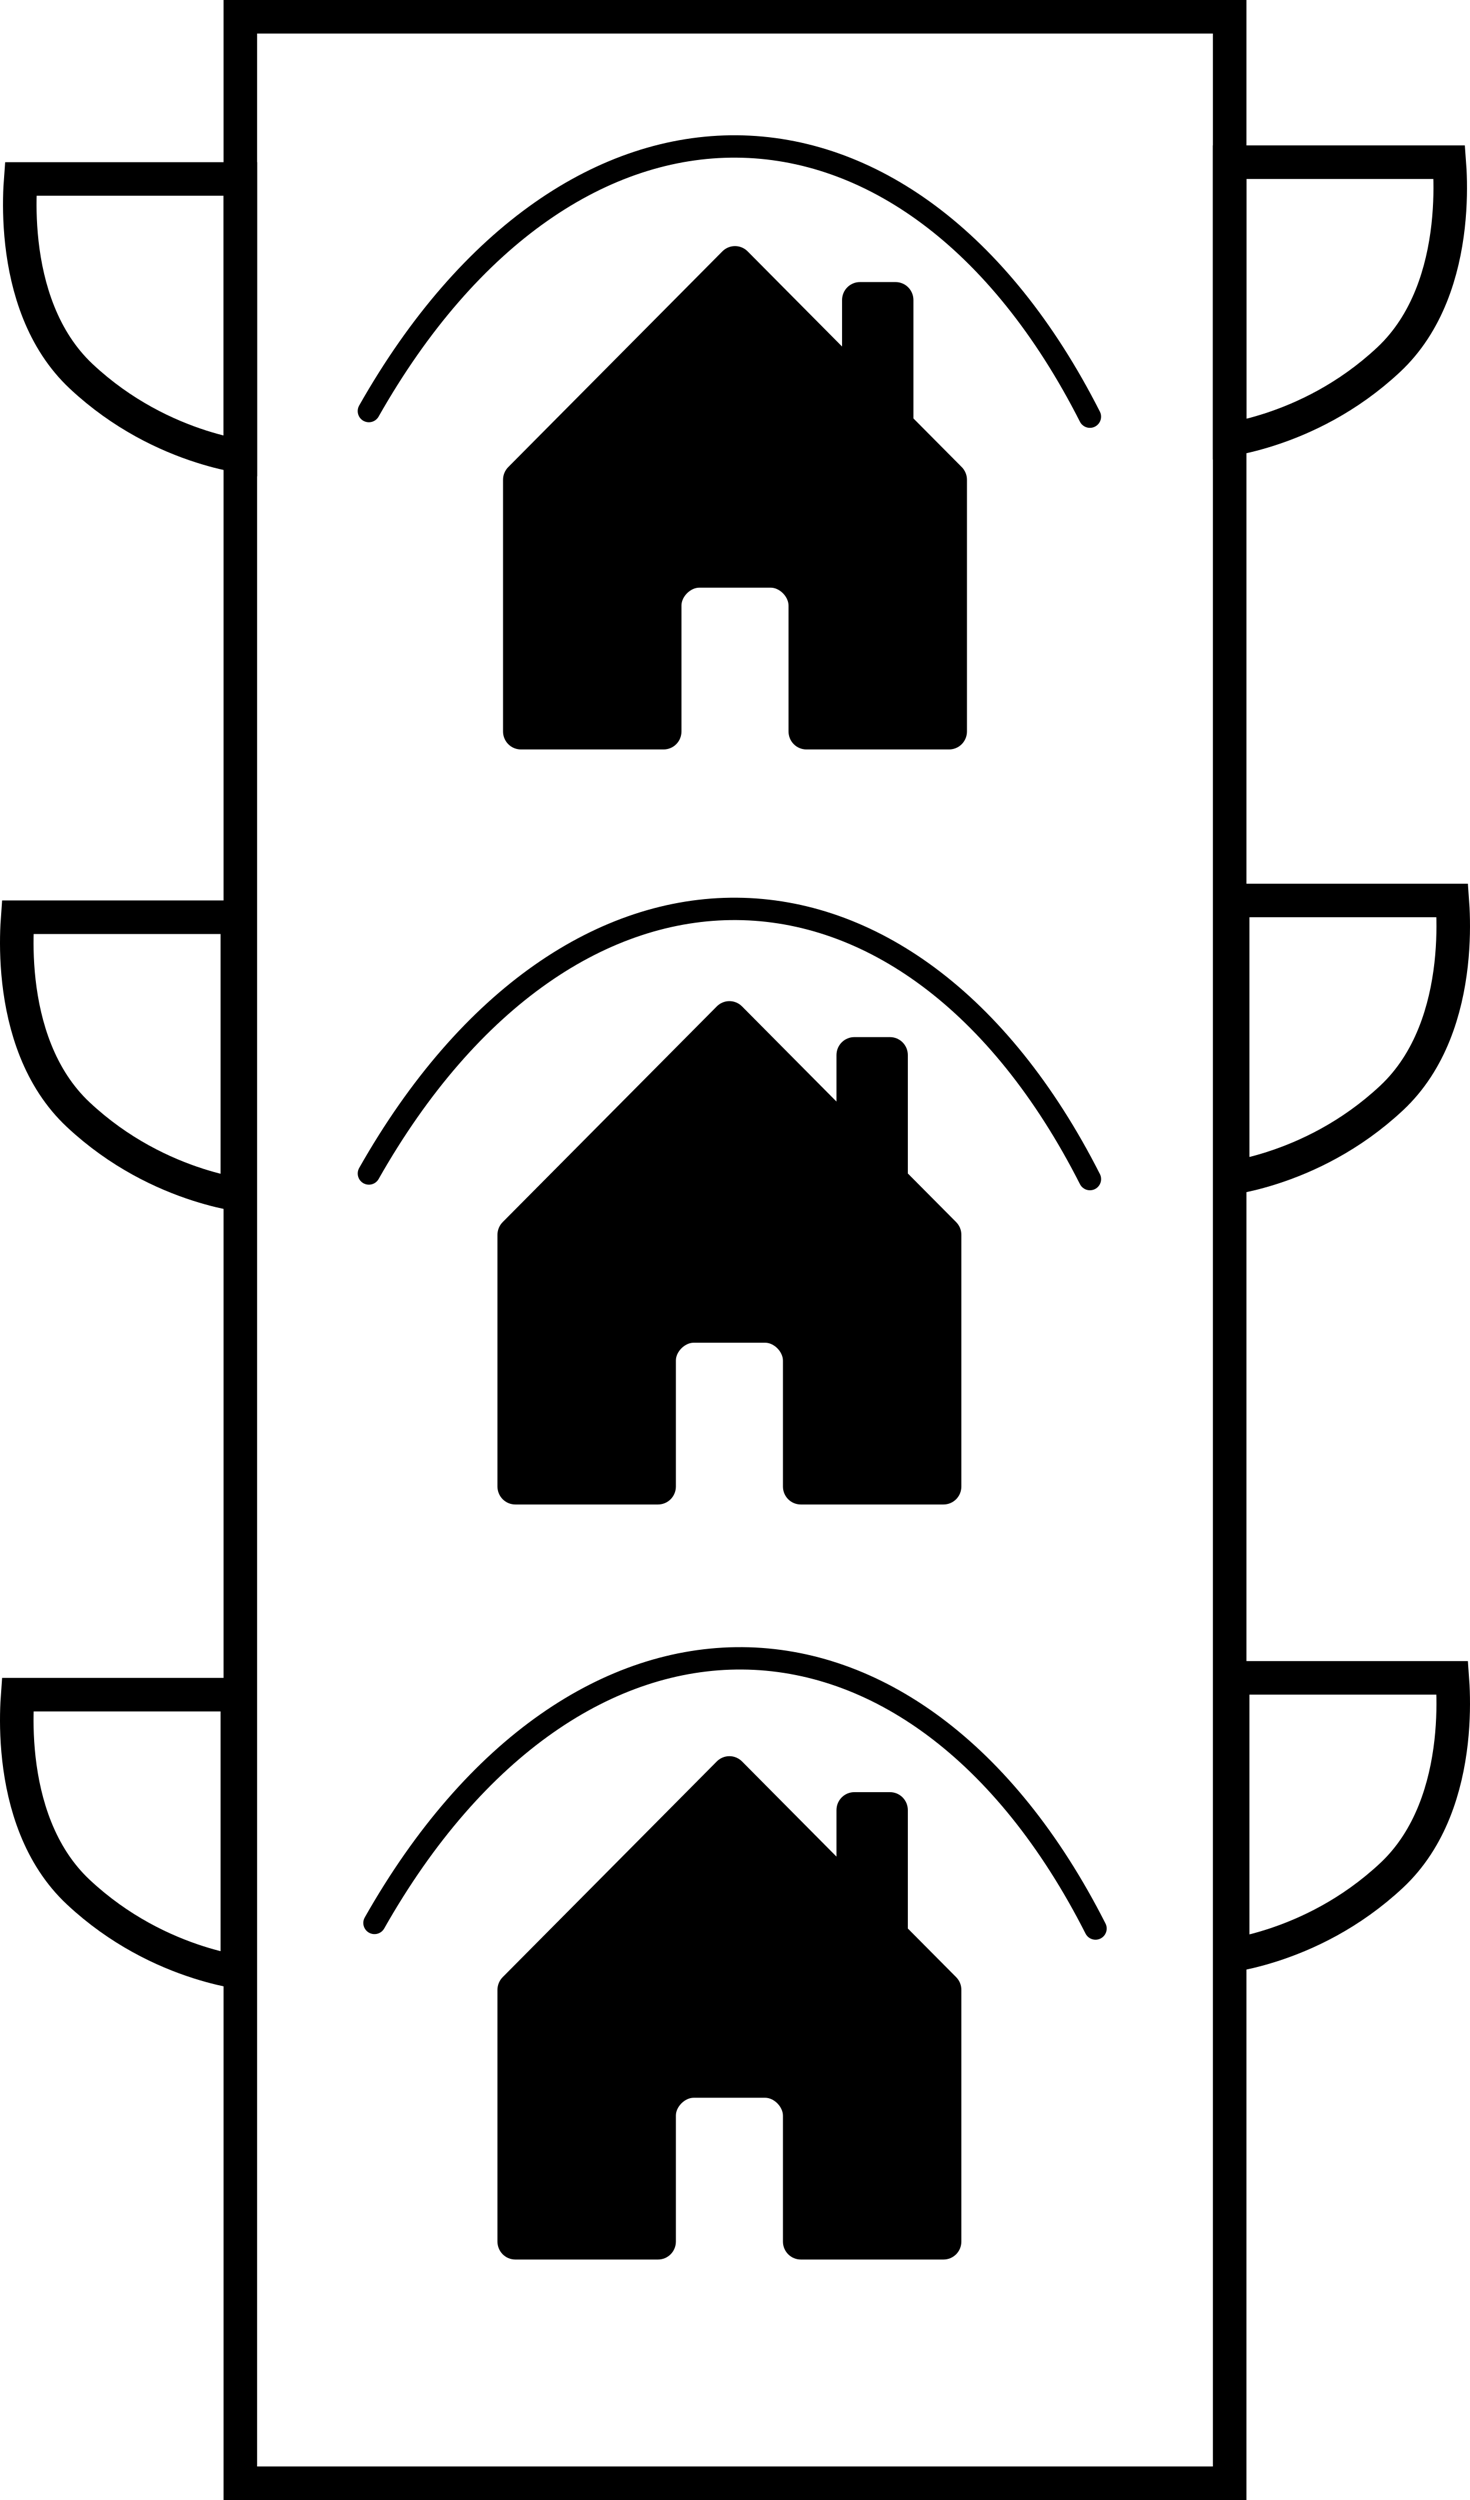 <svg width="263" height="447" viewBox="0 0 263 447" fill="none" xmlns="http://www.w3.org/2000/svg">
<path d="M121.923 130.786V108.255C121.923 106.68 123.519 105.073 125.115 105.073H137.885C139.481 105.073 141.077 106.68 141.077 108.287V130.786C141.077 131.638 141.413 132.456 142.012 133.059C142.611 133.661 143.423 134 144.269 134H169.808C170.654 134 171.466 133.661 172.065 133.059C172.664 132.456 173 131.638 173 130.786V85.789C173.001 85.366 172.919 84.948 172.759 84.558C172.599 84.167 172.364 83.812 172.068 83.513L163.423 74.816V53.648C163.423 52.796 163.087 51.978 162.488 51.375C161.889 50.773 161.077 50.434 160.231 50.434H153.846C152.999 50.434 152.188 50.773 151.589 51.375C150.99 51.978 150.654 52.796 150.654 53.648V61.96L133.76 44.944C133.464 44.645 133.111 44.407 132.724 44.245C132.336 44.083 131.92 44 131.5 44C131.08 44 130.664 44.083 130.276 44.245C129.889 44.407 129.536 44.645 129.24 44.944L90.932 83.513C90.636 83.812 90.401 84.167 90.241 84.558C90.081 84.948 89.999 85.366 90 85.789V130.786C90 131.638 90.336 132.456 90.935 133.059C91.534 133.661 92.346 134 93.192 134H118.731C119.577 134 120.389 133.661 120.988 133.059C121.587 132.456 121.923 131.638 121.923 130.786Z" fill="black"/>
<path d="M120.923 265.786V243.255C120.923 241.68 122.519 240.073 124.115 240.073H136.885C138.481 240.073 140.077 241.68 140.077 243.287V265.786C140.077 266.638 140.413 267.456 141.012 268.059C141.611 268.661 142.423 269 143.269 269H168.808C169.654 269 170.466 268.661 171.065 268.059C171.664 267.456 172 266.638 172 265.786V220.789C172.001 220.366 171.919 219.948 171.759 219.558C171.599 219.167 171.364 218.812 171.068 218.513L162.423 209.816V188.648C162.423 187.796 162.087 186.978 161.488 186.375C160.889 185.773 160.077 185.434 159.231 185.434H152.846C151.999 185.434 151.188 185.773 150.589 186.375C149.99 186.978 149.654 187.796 149.654 188.648V196.96L132.76 179.944C132.464 179.645 132.111 179.407 131.724 179.245C131.336 179.083 130.92 179 130.5 179C130.08 179 129.664 179.083 129.276 179.245C128.889 179.407 128.536 179.645 128.24 179.944L89.932 218.513C89.636 218.812 89.401 219.167 89.241 219.558C89.081 219.948 88.999 220.366 89 220.789V265.786C89 266.638 89.336 267.456 89.935 268.059C90.534 268.661 91.346 269 92.192 269H117.731C118.577 269 119.389 268.661 119.988 268.059C120.587 267.456 120.923 266.638 120.923 265.786Z" fill="black"/>
<path d="M120.923 400.786V378.255C120.923 376.68 122.519 375.073 124.115 375.073H136.885C138.481 375.073 140.077 376.68 140.077 378.287V400.786C140.077 401.638 140.413 402.456 141.012 403.059C141.611 403.661 142.423 404 143.269 404H168.808C169.654 404 170.466 403.661 171.065 403.059C171.664 402.456 172 401.638 172 400.786V355.789C172.001 355.366 171.919 354.948 171.759 354.558C171.599 354.167 171.364 353.812 171.068 353.513L162.423 344.816V323.648C162.423 322.796 162.087 321.978 161.488 321.375C160.889 320.773 160.077 320.434 159.231 320.434H152.846C151.999 320.434 151.188 320.773 150.589 321.375C149.99 321.978 149.654 322.796 149.654 323.648V331.96L132.76 314.944C132.464 314.645 132.111 314.407 131.724 314.245C131.336 314.083 130.92 314 130.5 314C130.08 314 129.664 314.083 129.276 314.245C128.889 314.407 128.536 314.645 128.24 314.944L89.932 353.513C89.636 353.812 89.401 354.167 89.241 354.558C89.081 354.948 88.999 355.366 89 355.789V400.786C89 401.638 89.336 402.456 89.935 403.059C90.534 403.661 91.346 404 92.192 404H117.731C118.577 404 119.389 403.661 119.988 403.059C120.587 402.456 120.923 401.638 120.923 400.786Z" fill="black"/>
<rect x="43" y="3" width="177" height="441" stroke="black" stroke-width="6"/>
<path d="M3.614 33.438C3.64 32.914 3.671 32.433 3.704 32H43.001V81.583C41.223 81.27 38.801 80.735 35.979 79.831C29.852 77.868 21.9 74.185 14.55 67.309C7.549 60.76 4.821 51.467 3.919 43.476C3.473 39.518 3.487 35.982 3.614 33.438Z" stroke="black" stroke-width="6"/>
<path d="M3.077 165.438C3.103 164.914 3.134 164.433 3.166 164H42.464V213.583C40.686 213.27 38.264 212.735 35.441 211.831C29.315 209.868 21.363 206.185 14.013 199.309C7.012 192.76 4.283 183.467 3.382 175.476C2.936 171.518 2.95 167.982 3.077 165.438Z" stroke="black" stroke-width="6"/>
<path d="M3.077 304.438C3.103 303.914 3.134 303.433 3.166 303H42.464V352.583C40.686 352.27 38.264 351.735 35.441 350.831C29.315 348.868 21.363 345.185 14.013 338.309C7.012 331.76 4.283 322.467 3.382 314.476C2.936 310.518 2.95 306.982 3.077 304.438Z" stroke="black" stroke-width="6"/>
<path d="M259.386 30.438C259.36 29.914 259.329 29.433 259.296 29H219.999V78.583C221.777 78.27 224.199 77.735 227.021 76.831C233.148 74.868 241.1 71.185 248.45 64.309C255.451 57.76 258.179 48.467 259.081 40.476C259.527 36.518 259.513 32.982 259.386 30.438Z" stroke="black" stroke-width="6"/>
<path d="M259.923 162.438C259.897 161.914 259.866 161.433 259.834 161H220.536V210.583C222.314 210.27 224.736 209.735 227.558 208.831C233.685 206.868 241.637 203.185 248.987 196.309C255.988 189.76 258.717 180.467 259.618 172.476C260.064 168.518 260.05 164.982 259.923 162.438Z" stroke="black" stroke-width="6"/>
<path d="M259.923 301.438C259.897 300.914 259.866 300.433 259.834 300H220.536V349.583C222.314 349.27 224.736 348.735 227.558 347.831C233.685 345.868 241.637 342.185 248.987 335.309C255.988 328.76 258.717 319.467 259.618 311.476C260.064 307.518 260.05 303.982 259.923 301.438Z" stroke="black" stroke-width="6"/>
<path d="M65.996 73.499C101.999 10 162.501 10.5 194.996 74.499" stroke="black" stroke-width="4" stroke-linecap="round"/>
<path d="M66 209.819C102.003 146.32 162.504 146.82 195 210.819" stroke="black" stroke-width="4" stroke-linecap="round"/>
<path d="M67 343.819C103.003 280.32 163.504 280.82 196 344.819" stroke="black" stroke-width="4" stroke-linecap="round"/>
</svg>
